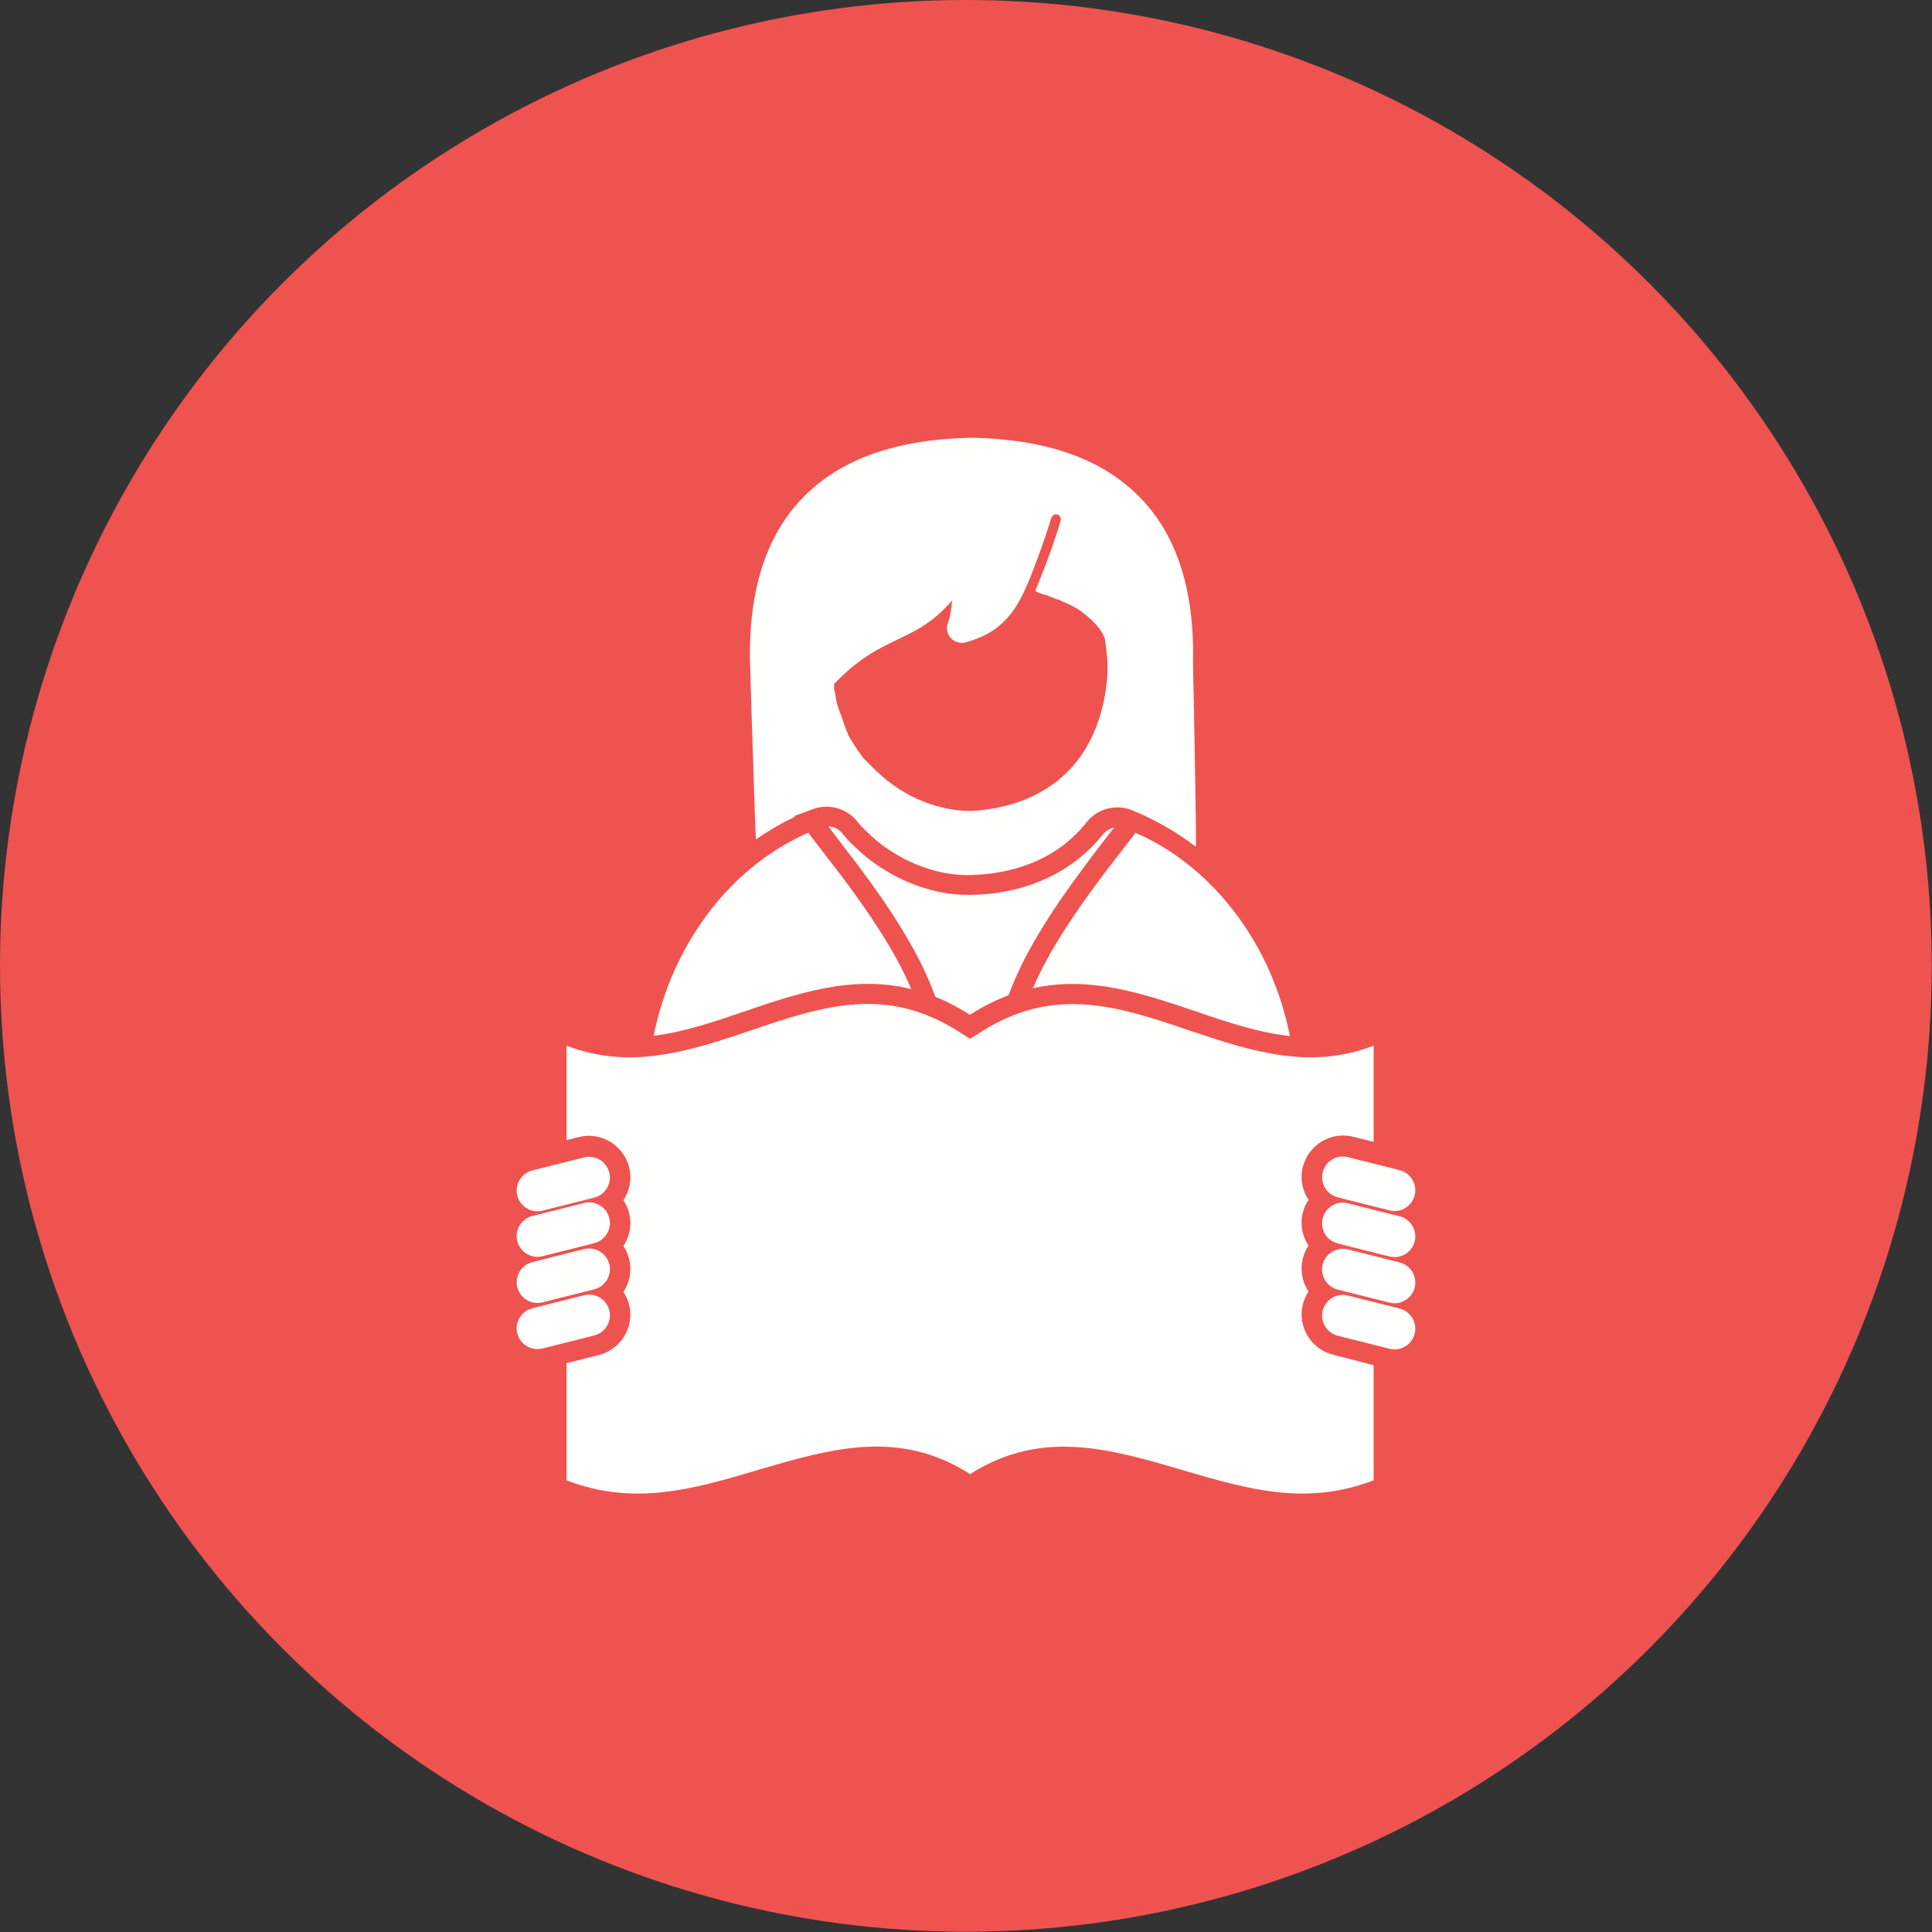 <?xml version="1.0" encoding="UTF-8"?>
<!DOCTYPE svg PUBLIC "-//W3C//DTD SVG 1.1//EN" "http://www.w3.org/Graphics/SVG/1.1/DTD/svg11.dtd">
<!-- Creator: CorelDRAW -->
<svg xmlns="http://www.w3.org/2000/svg" xml:space="preserve" width="6.827in" height="6.827in" style="shape-rendering:geometricPrecision; text-rendering:geometricPrecision; image-rendering:optimizeQuality; fill-rule:evenodd; clip-rule:evenodd"
viewBox="0 0 6.827 6.827"
 xmlns:xlink="http://www.w3.org/1999/xlink">
 <rect x="0" y="0" width="6.827" height="6.827" fill="#333333" stroke="none"/>
 <defs>
  <style type="text/css">
   <![CDATA[
    .fil0 {fill:#EF5350}
    .fil2 {fill:#FFFFFE}
    .fil1 {fill:#FFFFFE;fill-rule:nonzero}
   ]]>
  </style>
 </defs>
 <g id="Layer_x0020_1">
  <circle class="fil0" cx="3.413" cy="3.413" r="3.413"/>
  <g id="_283572024">
   <g>
    <path id="_283573272" class="fil1" d="M4.011 2.942c0.164,0.071 0.304,0.197 0.405,0.358 0.067,0.107 0.116,0.229 0.142,0.361 -0.111,-0.012 -0.221,-0.049 -0.329,-0.086 -0.189,-0.064 -0.377,-0.128 -0.579,-0.083l0.002 -0.004c0.028,-0.066 0.064,-0.129 0.102,-0.19 0.043,-0.068 0.09,-0.134 0.138,-0.198 0.038,-0.051 0.078,-0.101 0.117,-0.152 0.001,-0.002 0.002,-0.004 0.003,-0.006zm-0.706 0.58c-0.008,-0.021 -0.016,-0.042 -0.025,-0.062 -0.028,-0.066 -0.064,-0.13 -0.102,-0.191 -0.043,-0.07 -0.091,-0.137 -0.14,-0.203 -0.037,-0.049 -0.074,-0.097 -0.111,-0.146 0.021,0.001 0.04,0.011 0.052,0.028 0.012,0.014 0.023,0.027 0.036,0.039 0.014,0.013 0.028,0.026 0.042,0.038 0.054,0.044 0.116,0.08 0.182,0.104 0.063,0.023 0.13,0.035 0.196,0.033 0.099,-0.002 0.188,-0.023 0.265,-0.059 0.078,-0.036 0.145,-0.089 0.197,-0.154l-0 -0c0.011,-0.013 0.025,-0.021 0.04,-0.025 -0.036,0.047 -0.073,0.094 -0.108,0.142 -0.049,0.066 -0.097,0.133 -0.14,0.203 -0.038,0.061 -0.074,0.125 -0.102,0.191 -0.008,0.019 -0.016,0.037 -0.023,0.057 -0.045,0.017 -0.09,0.039 -0.137,0.069 -0.042,-0.027 -0.083,-0.048 -0.123,-0.064zm-0.995 0.137c0.027,-0.133 0.077,-0.256 0.145,-0.363 0.1,-0.159 0.24,-0.283 0.402,-0.354 0.001,0.002 0.002,0.004 0.003,0.006 0.039,0.051 0.078,0.101 0.117,0.152 0.048,0.064 0.095,0.13 0.138,0.198 0.038,0.061 0.074,0.124 0.102,0.19l0.003 0.007c-0.207,-0.051 -0.399,0.014 -0.592,0.08 -0.105,0.036 -0.211,0.072 -0.318,0.085z"/>
    <path id="_283573080" class="fil1" d="M3.664 2.092l0.003 0.001 0 9.84252e-005 0.002 0.001 0 0 0.001 0 0.002 0.001 0.001 0 0.002 0.001 0 8.66142e-005 0.002 0.001 0.001 0 0 9.44882e-005 0.003 0.001 0 5.51181e-005 0.003 0.001 0 5.90551e-005 0.002 0.001 0 0 0.001 0 0.001 0 0.001 0 0.002 0.001 0.001 0 0.001 0 0.003 0.001 2.75591e-005 7.87402e-006 0.003 0.001 0 0 0.002 0.001 0.001 0 0.001 0 0.002 0.001 0.001 0.001 0.001 0 0.002 0.001 0 5.11811e-005 0.002 0.001 0 8.66142e-005 0.003 0.001 0 9.44882e-005 7.08661e-005 3.14961e-005 0.003 0.001 0 5.90551e-005 0.002 0.001 0.001 0 0.001 0 0.002 0.001 0.002 0.001 0 9.84252e-005 0.002 0.001 4.33071e-005 1.9685e-005 0.003 0.001 0 0 4.72441e-005 1.9685e-005 0.002 0.001 0.001 0 0.002 0.001 0.001 0 0.001 0 0.002 0.001 0.001 0 0.001 0 0.001 0 0.002 0.001 0 7.08661e-005 0.002 0.001 0 6.69291e-005 0.002 0.001 0.002 0.001 0.001 0 0.002 0.001 0.001 0.001 0.002 0.001 0 0 0.002 0.001 0 0 0.002 0.001 0.001 0 0 0 0.002 0.001 0 6.69291e-005 0.002 0.001 0.001 0 0 0 0.002 0.001 0 8.66142e-005 0.002 0.001 0.001 0 0.001 0.001 0.002 0.001 0.001 0 0.002 0.001 7.08661e-005 3.93701e-005 0.002 0.001 0 0 0.001 0 0.002 0.001 0 0 0.002 0.001 0.001 0.001 0.001 0.001 0.002 0.001 0.001 0 0.002 0.001 0 0 0.002 0.001 0 0 0.002 0.001 0 0 0.001 0.001 0.001 0 0.001 0.001 0 0 0.002 0.001 0.001 0 0.001 0.001 0.002 0.001 0 0 0.002 0.001c0.053,0.036 0.091,0.077 0.099,0.111l-5.51181e-005 7.87402e-006 0 0.002 -7.87402e-005 1.5748e-005 7.87402e-006 1.9685e-005 3.93701e-006 2.75591e-005 3.93701e-006 2.3622e-005 7.87402e-006 2.75591e-005 0 2.3622e-005 7.87402e-006 1.9685e-005 3.93701e-006 2.3622e-005 3.93701e-006 2.75591e-005c7.87402e-005,0 0,0.001 0,0.001l3.93701e-006 1.9685e-005 7.87402e-006 2.75591e-005 3.93701e-006 2.3622e-005 3.93701e-006 2.3622e-005 1.1811e-005 2.3622e-005 0 1.9685e-005 0 3.93701e-006 7.87402e-006 2.75591e-005 3.93701e-006 2.3622e-005c0.004,0.023 0.006,0.045 0.008,0.068l5.51181e-005 0.001 5.51181e-005 0.001 5.51181e-005 0.001 4.72441e-005 0.001 4.72441e-005 0.001 4.72441e-005 0.001 3.93701e-005 0.001 4.72441e-005 0.001 3.93701e-005 0.001 3.54331e-005 0.001 3.54331e-005 0.001 3.54331e-005 0.001 2.75591e-005 0.001 3.93701e-006 3.93701e-006 2.3622e-005 0.001 3.93701e-006 0 2.3622e-005 0.001 2.3622e-005 0.001 1.9685e-005 0.001 3.93701e-006 0 1.5748e-005 0.001 1.9685e-005 0.001 1.1811e-005 0.001 3.93701e-006 0 1.1811e-005 0.001 0 0 1.1811e-005 0.001 0 0 7.87402e-006 0.001 0 0 3.93701e-006 0.001 3.93701e-006 0.001 0 0.002 -3.93701e-006 0.001 -3.93701e-006 0 0 0.001 0 0 -7.87402e-006 0.001 0 0 -1.1811e-005 0.001 0 0 -2.75591e-005 0.002 0 0 -3.54331e-005 0.002 -3.93701e-006 0c-0,0.023 -0.003,0.045 -0.006,0.068 -0.019,0.132 -0.071,0.229 -0.141,0.297 -0.089,0.086 -0.21,0.126 -0.336,0.133l0 -7.48031e-005c-0.105,0 -0.232,-0.043 -0.33,-0.138 -0.001,-0.001 -0.002,-0.002 -0.004,-0.003l-0 -0 -0.003 -0.003 -5.51181e-005 -5.90551e-005 -0.002 -0.002 -0.002 -0.002 -0.001 -0.001 -0.003 -0.003 -0.001 -0.001 -0.002 -0.002 -0.002 -0.002 -0.002 -0.002 -0.002 -0.002 -0.002 -0.002 -0.002 -0.002 -0.002 -0.002 -0.002 -0.002 -0.002 -0.002 -0.002 -0.002 -0.002 -0.002 -0.002 -0.002 -0.002 -0.002 -0.002 -0.002 -0.002 -0.002 -0.002 -0.002 -0.002 -0.002 -0.002 -0.002 -0.001 -0.002 -0.002 -0.003 -0.001 -0.002 -0.002 -0.002 -0.001 -0.002 -0.002 -0.002 -0.002 -0.003 -0.001 -0.002 -0.002 -0.002 -0.002 -0.002 -0.001 -0.002 -0.002 -0.002 -0.001 -0.002 -0.001 -0.002 -0.002 -0.003 -0.001 -0.002 -0.001 -0.002 -0.002 -0.002 -0.001 -0.002 -0.002 -0.003 -0 -0c-0.001,-0.001 -0.002,-0.003 -0.002,-0.004l-6.29921e-005 -0 -0.002 -0.003 -0.001 -0.001 -0 -0c-0.001,-0.002 -0.002,-0.003 -0.003,-0.005l-3.54331e-005 -5.90551e-005c-0.001,-0.002 -0.002,-0.003 -0.003,-0.005l-6.69291e-005 -0c-0.001,-0.002 -0.002,-0.003 -0.003,-0.005l-0 -0 -0.001 -0.002 -0.002 -0.003 -0.001 -0.002 -0.002 -0.003 -0.001 -0.003 -0.001 -0.002 -0.001 -0.003 -0.001 -0.002 -0.001 -0.003 -0.001 -0.002 -0.001 -0.002 -0.001 -0.003 -0.001 -0.003 -0.001 -0.003 -0.001 -0.002 -0.001 -0.003 -0.001 -0.003 -0.001 -0.002 -0.001 -0.003 -0.001 -0.002 -0.001 -0.003 -0.001 -0.003 -0.001 -0.003 -0.001 -0.003 -0.001 -0.003 -0.001 -0.003 -0.001 -0.003 -0.001 -0.003 -0.001 -0.003 -0.001 -0.002 -0.001 -0.003 -0.001 -0.003 -0.001 -0.002 -0.001 -0.003 -0.001 -0.003 -0.001 -0.002 -0.001 -0.003 -0.001 -0.003 -0.001 -0.003 -0.001 -0.004 -0.001 -0.002 -0.001 -0.004 -0.001 -0.002 -0.001 -0.003 -0.001 -0.003 -4.33071e-005 -0c-0,-0.002 -0.001,-0.004 -0.001,-0.005l-9.05512e-005 -0c-0,-0.002 -0.001,-0.004 -0.001,-0.006l-3.54331e-005 -0c-0,-0.002 -0.001,-0.004 -0.001,-0.006l-1.5748e-005 -7.08661e-005c-0,-0.002 -0.001,-0.004 -0.001,-0.006l-5.90551e-005 -0c-0,-0.002 -0.001,-0.004 -0.001,-0.006l-5.11811e-005 -0 -0 -0.002 -0.001 -0.004 -0 -0.002 -0.001 -0.004 -0.001 -0.003 -0.001 -0.003 -0 -0.003 -0.001 -0.003 -0 -0.003 -0 -0.003 -0 -0.003 -0 -0.003 -0 -0.003 -0 -0.002c0.09,-0.093 0.158,-0.125 0.22,-0.155 0.067,-0.032 0.128,-0.06 0.197,-0.14 -0.002,0.034 -0.008,0.061 -0.013,0.075 -0.005,0.011 -0.007,0.024 -0.003,0.036 0.007,0.028 0.036,0.044 0.064,0.037l-1.9685e-005 -6.69291e-005c0.136,-0.037 0.184,-0.118 0.231,-0.236 0.026,-0.066 0.051,-0.136 0.072,-0.204 0.003,-0.009 0.012,-0.014 0.021,-0.012 0.009,0.003 0.014,0.012 0.012,0.021 -0.02,0.069 -0.046,0.14 -0.073,0.207 -0.005,0.014 -0.011,0.028 -0.017,0.041zm0.562 0.899c0.001,-0.062 -0.004,-0.306 -0.007,-0.484 -0.002,-0.098 -0.004,-0.175 -0.003,-0.188 0.002,-0.297 -0.091,-0.488 -0.238,-0.607 -0.143,-0.117 -0.335,-0.16 -0.537,-0.165 -0.003,-0 -0.006,-0 -0.009,-0l3.93701e-006 0c-0.205,0.004 -0.399,0.047 -0.544,0.165 -0.147,0.119 -0.24,0.311 -0.238,0.607 0,0.026 0.007,0.244 0.013,0.426 0.003,0.091 0.006,0.174 0.008,0.221 0.044,-0.03 0.09,-0.057 0.138,-0.08l-0.001 -0.003 0.065 -0.024c0.057,-0.021 0.121,-0.002 0.158,0.046 0.009,0.012 0.02,0.022 0.03,0.032 0.012,0.012 0.024,0.023 0.037,0.034 0.048,0.039 0.103,0.071 0.162,0.092 0.055,0.02 0.113,0.031 0.171,0.029 0.082,-0.002 0.163,-0.018 0.237,-0.052 0.064,-0.029 0.119,-0.071 0.164,-0.125l0.008 -0.01c0.039,-0.049 0.106,-0.065 0.163,-0.041 0.079,0.033 0.153,0.075 0.22,0.126z"/>
   </g>
   <path id="_283573248" class="fil2" d="M2.002 3.696c-2.75591e-005,0 -3.14961e-005,0.001 -3.14961e-005,0.001l0 0.332 0.043 -0.011c0.078,-0.02 0.158,0.028 0.178,0.106 0.011,0.042 0.002,0.084 -0.02,0.117 0.009,0.014 0.016,0.029 0.02,0.045 0.011,0.042 0.002,0.084 -0.02,0.117 0.009,0.014 0.016,0.029 0.02,0.045 0.011,0.042 0.002,0.084 -0.02,0.117 0.009,0.014 0.016,0.029 0.02,0.045 0.02,0.078 -0.028,0.158 -0.106,0.178l-0.115 0.029 0 0.414 0.006 0.002c0.233,0.088 0.439,0.03 0.665,-0.037 0.262,-0.077 0.5,-0.148 0.752,0.011 0.001,0.001 0.002,0.001 0.003,0.002 0.001,-0.001 0.002,-0.001 0.003,-0.002 0.252,-0.158 0.49,-0.088 0.752,-0.011 0.227,0.067 0.432,0.125 0.665,0.037l0.006 -0.002 0 -0.407 -0.144 -0.037c-0.078,-0.02 -0.126,-0.1 -0.106,-0.178 0.004,-0.017 0.011,-0.032 0.02,-0.045 -0.022,-0.033 -0.031,-0.076 -0.02,-0.117 0.004,-0.017 0.011,-0.032 0.02,-0.045 -0.022,-0.033 -0.031,-0.076 -0.02,-0.117 0.004,-0.017 0.011,-0.032 0.02,-0.045 -0.022,-0.033 -0.031,-0.076 -0.02,-0.117 0.02,-0.078 0.1,-0.126 0.178,-0.106l0.072 0.018 0 -0.339c0,-0 -3.93701e-006,-0.001 -3.14961e-005,-0.001 -0.225,0.087 -0.433,0.02 -0.649,-0.053 -0.263,-0.09 -0.482,-0.158 -0.738,0.004l-0.039 0.025 -0.039 -0.025c-0.256,-0.163 -0.475,-0.094 -0.738,-0.004 -0.216,0.073 -0.424,0.14 -0.649,0.053z"/>
   <path id="_283572504" class="fil1" d="M1.881 4.136c-0.039,0.01 -0.063,0.05 -0.053,0.089 0.01,0.039 0.05,0.063 0.089,0.053l0.183 -0.046c0.039,-0.01 0.063,-0.05 0.053,-0.089 -0.01,-0.039 -0.05,-0.063 -0.089,-0.053l-0.183 0.046zm3.029 0.63c0.039,0.01 0.079,-0.014 0.089,-0.053 0.01,-0.039 -0.014,-0.079 -0.053,-0.089l-0.183 -0.046c-0.039,-0.01 -0.079,0.014 -0.089,0.053 -0.01,0.039 0.014,0.079 0.053,0.089l0.183 0.046zm0 -0.163c0.039,0.01 0.079,-0.014 0.089,-0.053 0.01,-0.039 -0.014,-0.079 -0.053,-0.089l-0.183 -0.046c-0.039,-0.01 -0.079,0.014 -0.089,0.053 -0.01,0.039 0.014,0.079 0.053,0.089l0.183 0.046zm0 -0.163c0.039,0.01 0.079,-0.014 0.089,-0.053 0.01,-0.039 -0.014,-0.079 -0.053,-0.089l-0.183 -0.046c-0.039,-0.01 -0.079,0.014 -0.089,0.053 -0.01,0.039 0.014,0.079 0.053,0.089l0.183 0.046zm0 -0.163c0.039,0.01 0.079,-0.014 0.089,-0.053 0.01,-0.039 -0.014,-0.079 -0.053,-0.089l-0.183 -0.046c-0.039,-0.01 -0.079,0.014 -0.089,0.053 -0.01,0.039 0.014,0.079 0.053,0.089l0.183 0.046zm-3.029 0.346c-0.039,0.01 -0.063,0.05 -0.053,0.089 0.01,0.039 0.05,0.063 0.089,0.053l0.183 -0.046c0.039,-0.01 0.063,-0.05 0.053,-0.089 -0.01,-0.039 -0.05,-0.063 -0.089,-0.053l-0.183 0.046zm0 -0.163c-0.039,0.01 -0.063,0.05 -0.053,0.089 0.01,0.039 0.05,0.063 0.089,0.053l0.183 -0.046c0.039,-0.01 0.063,-0.05 0.053,-0.089 -0.01,-0.039 -0.05,-0.063 -0.089,-0.053l-0.183 0.046zm0 -0.163c-0.039,0.01 -0.063,0.05 -0.053,0.089 0.01,0.039 0.05,0.063 0.089,0.053l0.183 -0.046c0.039,-0.01 0.063,-0.05 0.053,-0.089 -0.01,-0.039 -0.05,-0.063 -0.089,-0.053l-0.183 0.046z"/>
  </g>
 </g>
</svg>
